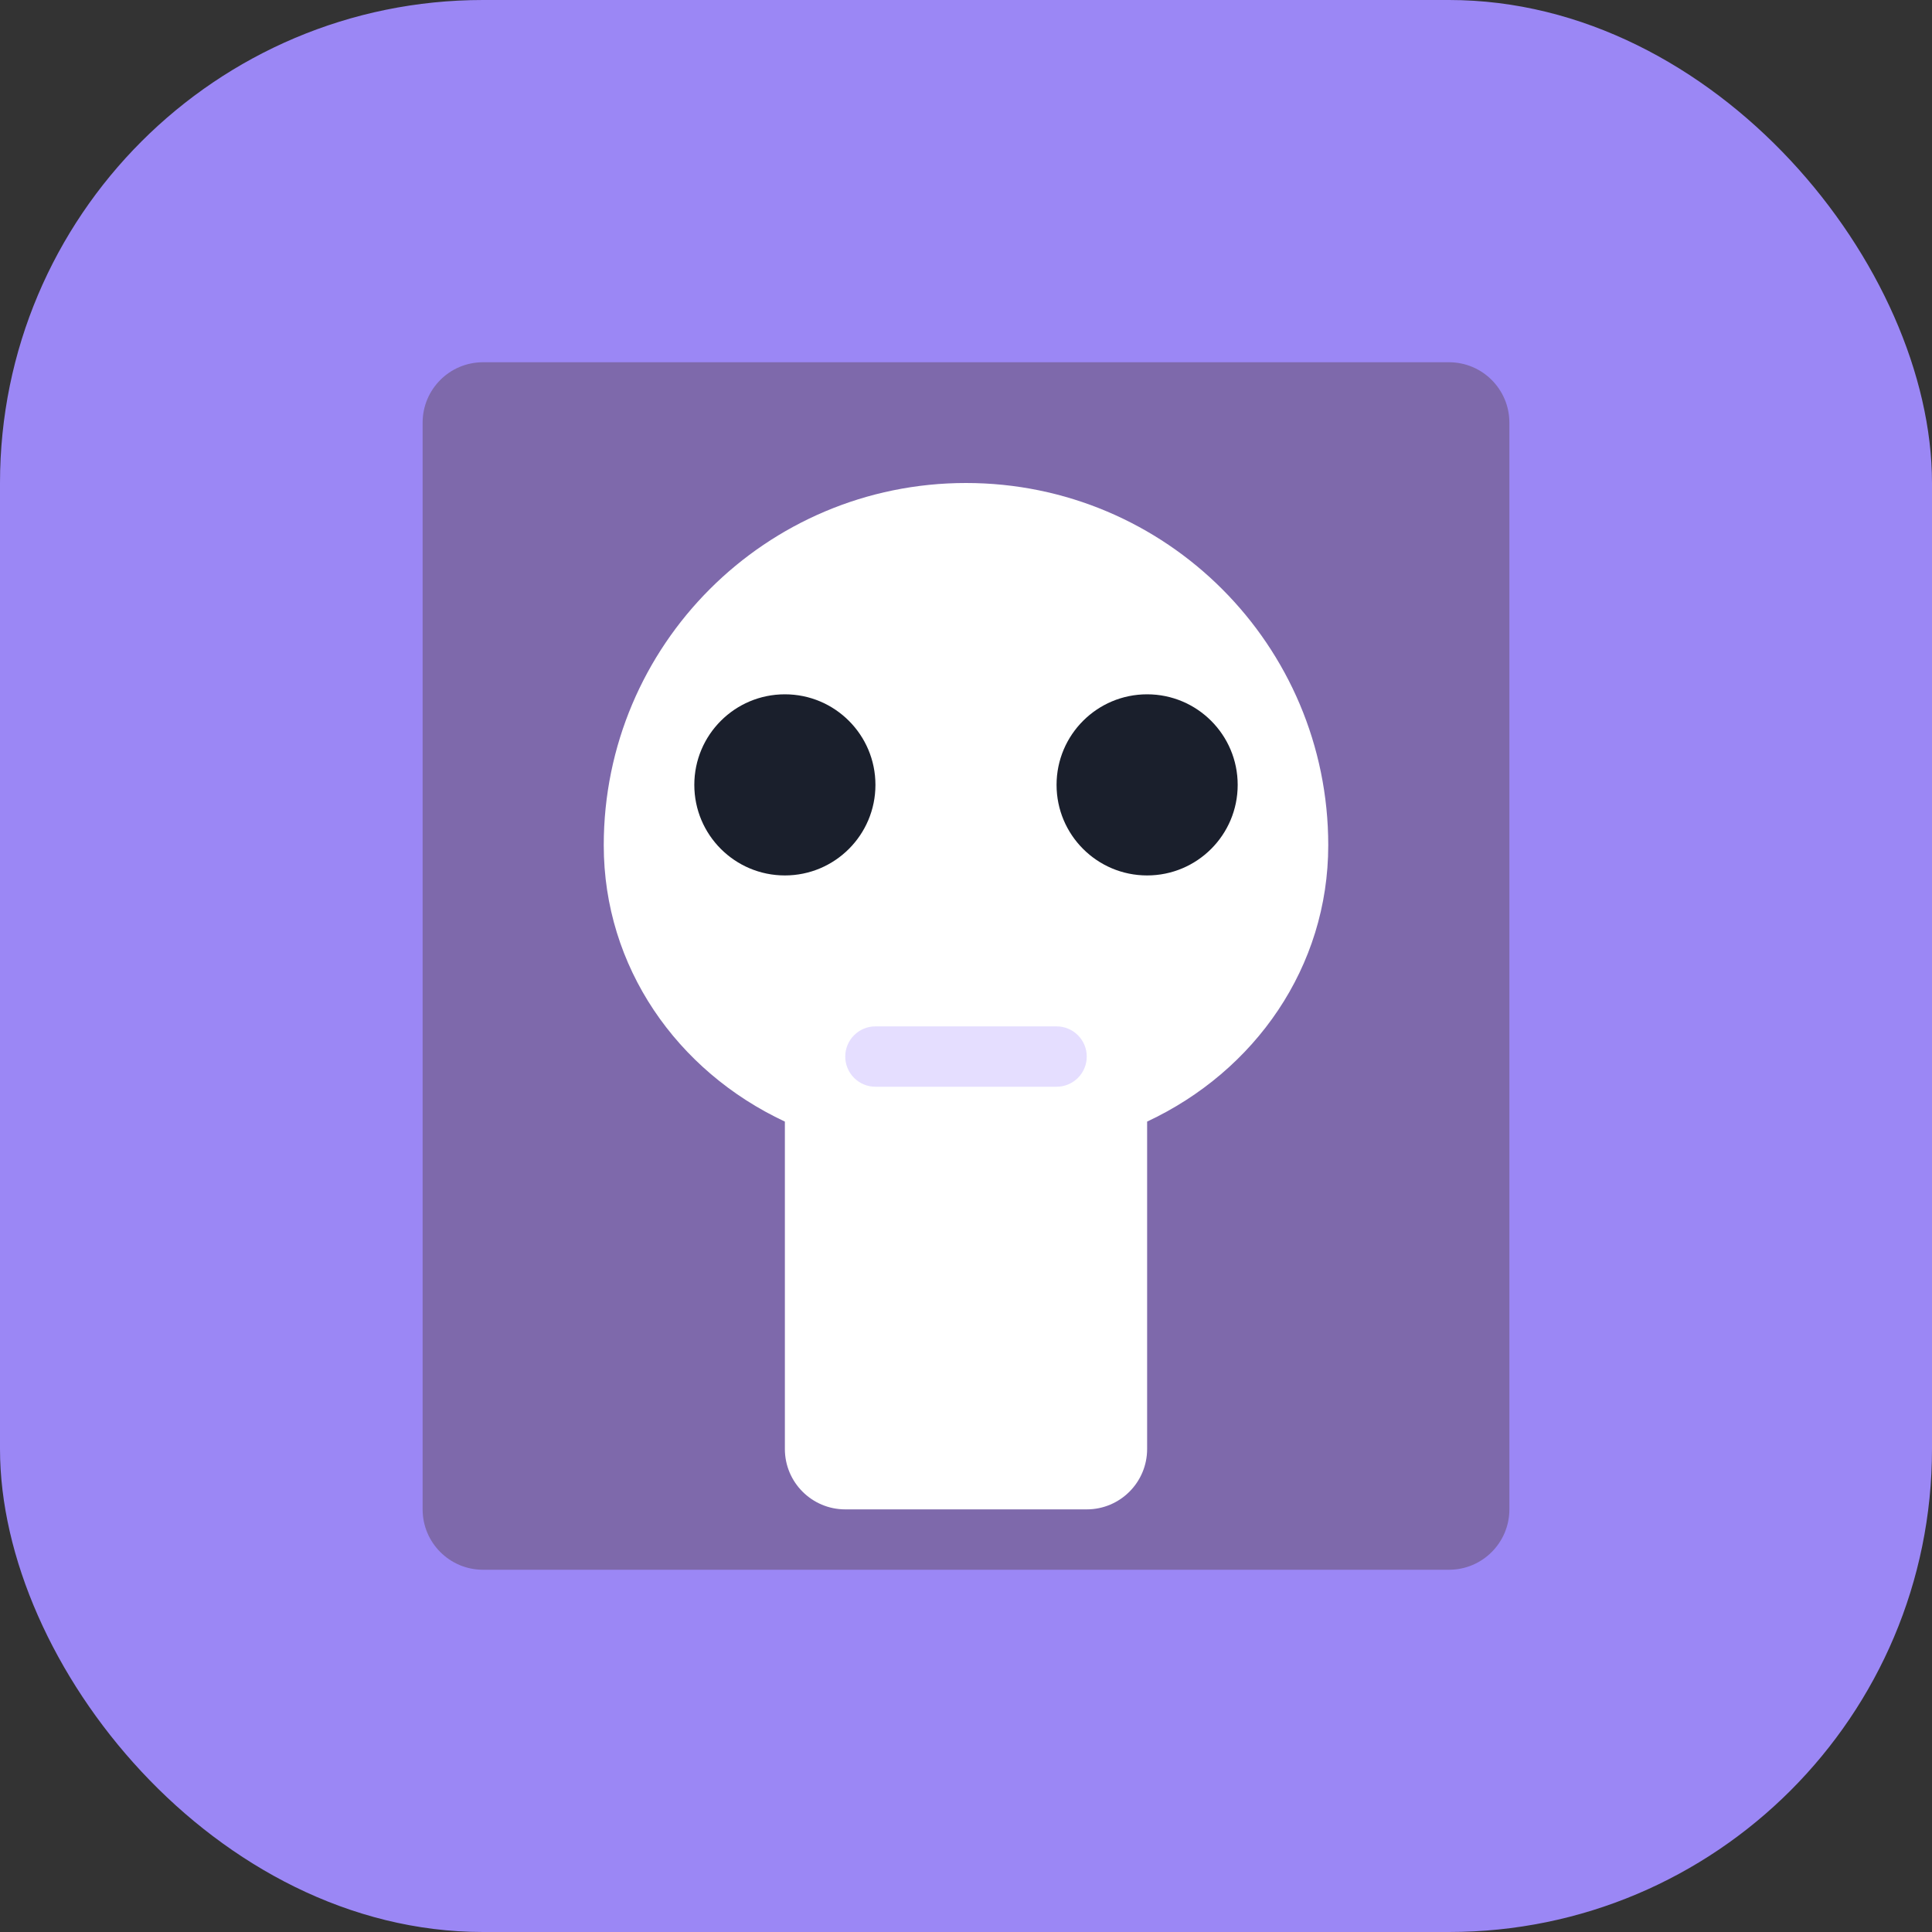 
<svg width="32" height="32" viewBox="0 0 32 32" fill="none" xmlns="http://www.w3.org/2000/svg">
  <rect x="0" y="0" width="32" height="32" fill="#333333" stroke="none"/>
  <rect width="32" height="32" rx="8" fill="#9b87f5"/>
  <path d="M7 7C7 6.448 7.448 6 8 6H24C24.552 6 25 6.448 25 7V25C25 25.552 24.552 26 24 26H8C7.448 26 7 25.552 7 25V7Z" fill="#7E69AB"/>
  <path d="M16 8C12.686 8 10 10.686 10 14C10 16.015 11.211 17.74 13 18.577V24C13 24.552 13.448 25 14 25H18C18.552 25 19 24.552 19 24V18.577C20.789 17.74 22 16.015 22 14C22 10.686 19.314 8 16 8Z" fill="white"/>
  <path d="M14.5 17C14.224 17 14 17.224 14 17.5C14 17.776 14.224 18 14.5 18H17.5C17.776 18 18 17.776 18 17.5C18 17.224 17.776 17 17.5 17H14.5Z" fill="#E5DEFF"/>
  <circle cx="19" cy="13" r="1.5" fill="#1A1F2C"/>
  <circle cx="13" cy="13" r="1.5" fill="#1A1F2C"/>
</svg>
